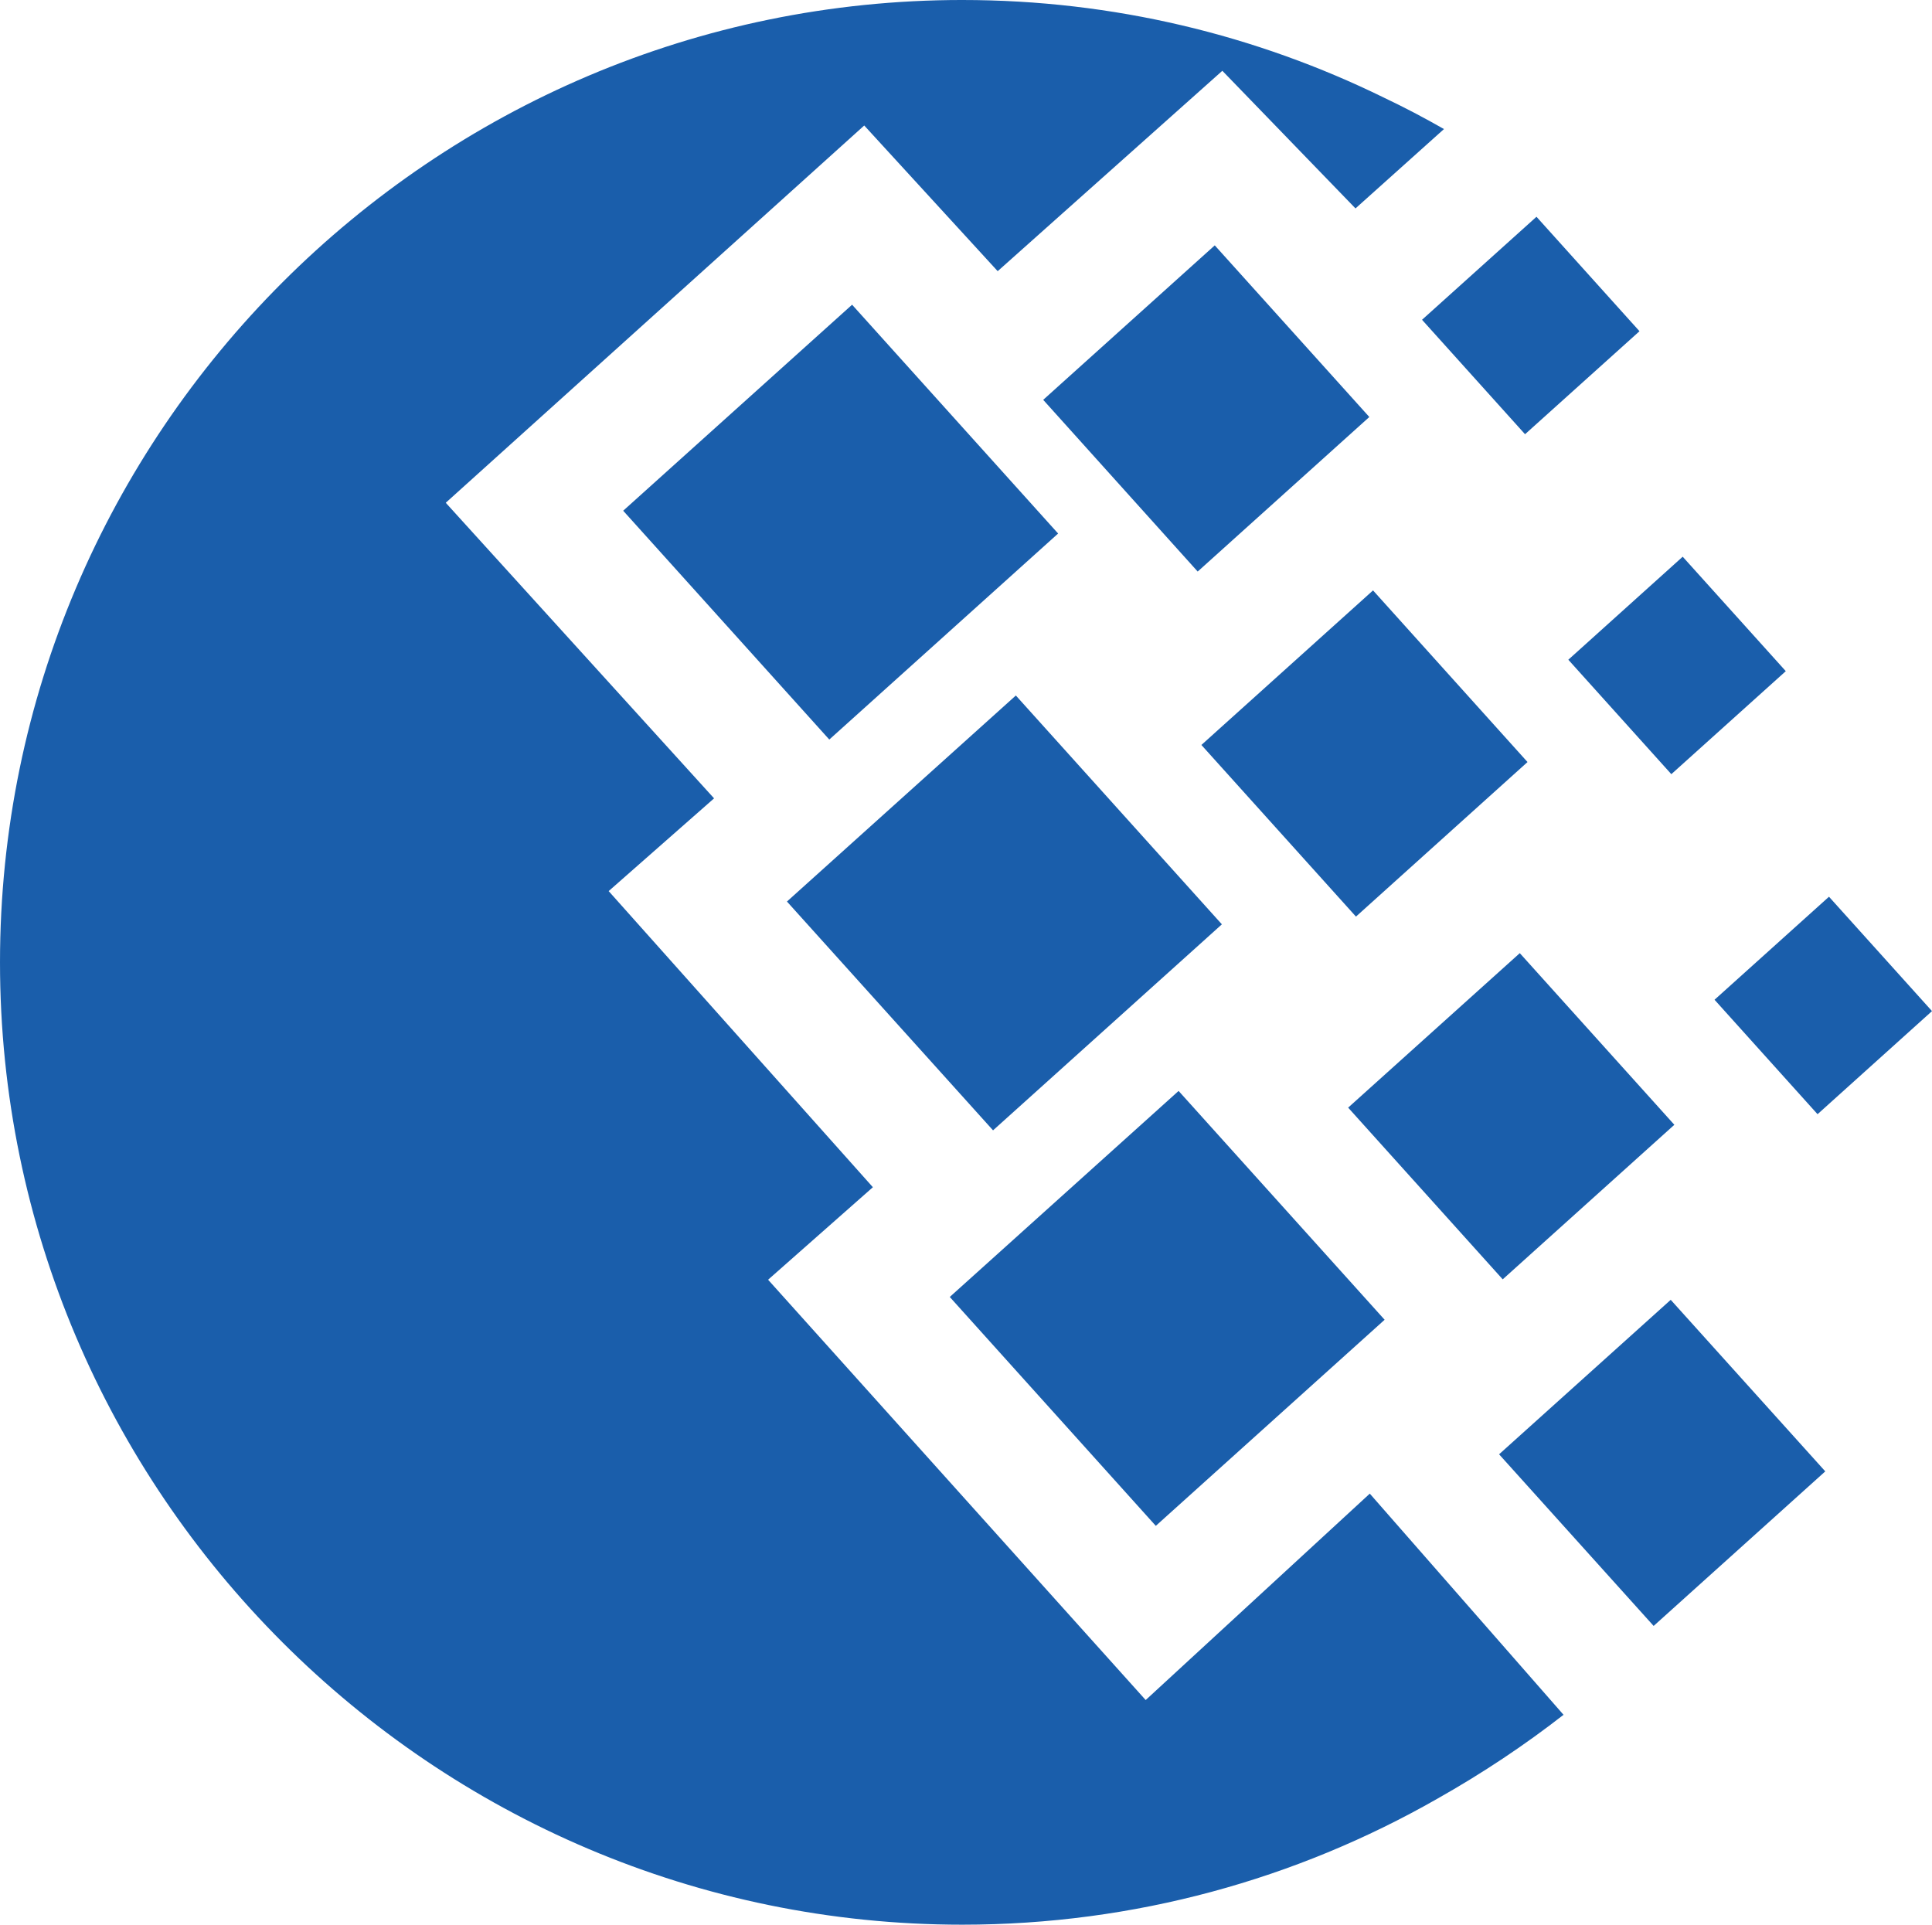 <?xml version="1.0" encoding="UTF-8"?>
<svg enable-background="new 0 0 25 24.906" version="1.1" viewBox="0 0 25 24.906" xml:space="preserve" xmlns="http://www.w3.org/2000/svg">
<style type="text/css">
	.st0{fill:#FFB819;}
	.st1{fill:#231F20;}
	.st2{fill:#FFFFFF;}
	.st3{fill:#C11524;}
	.st4{fill-rule:evenodd;clip-rule:evenodd;fill:#006BB1;}
	.st5{fill-rule:evenodd;clip-rule:evenodd;fill:#F37121;}
	.st6{fill:#003887;}
	.st7{fill:#009DDF;}
	.st8{fill:url(#SVGID_1_);}
	.st9{fill:url(#SVGID_2_);}
	.st10{fill:url(#SVGID_3_);}
	.st11{fill:url(#SVGID_4_);}
	.st12{fill:url(#SVGID_5_);}
	.st13{fill:url(#SVGID_6_);}
	.st14{fill:#009BDE;}
	.st15{fill:#022169;}
	.st16{fill:#002F87;}
	.st17{fill:#F5921B;}
	.st18{fill:#0071BB;}
	.st19{fill:#2C9940;}
	.st20{fill:#226DBB;}
	.st21{fill:#D81928;}
	.st22{fill:#FF7404;}
	.st23{fill-rule:evenodd;clip-rule:evenodd;fill:#5269AF;}
	.st24{fill-rule:evenodd;clip-rule:evenodd;fill:#F9913C;}
	.st25{fill:#F14A43;}
	.st26{fill:#F46E40;}
	.st27{fill:#FA983C;}
	.st28{fill-rule:evenodd;clip-rule:evenodd;fill:#1A5EAB;}
	.st29{fill-rule:evenodd;clip-rule:evenodd;fill:#F8883E;}
	.st30{fill:#80726C;}
	.st31{fill:#FCFCFC;}
	.st32{fill:#CF4D16;}
	.st33{fill:#DF6210;}
	.st34{fill:#F14942;}
	.st35{fill-rule:evenodd;clip-rule:evenodd;fill:none;stroke:#FFFFFF;stroke-width:0.062;}
	.st36{fill:#EB8341;}
	.st37{fill:#35A15B;}
	.st38{fill:#6B787F;}
	.st39{fill:url(#SVGID_7_);}
	.st40{fill:url(#SVGID_8_);}
	.st41{fill:#A40B34;}
	.st42{fill:#7C0023;}
	.st43{fill:url(#SVGID_9_);}
	.st44{fill:#6D8DA6;}
	.st45{fill:#242021;}
	.st46{fill:#231300;}
	.st47{fill:#5EBB57;}
	.st48{fill:#B04A4A;}
	.st49{fill:#E05145;}
	.st50{fill:#CF0A2C;}
	.st51{fill:#002856;}
	.st52{fill:#007078;}
</style>

	<path class="st28" d="m12.453 0c1.955 0 3.807 0.455 5.456 1.264 0.259 0.123 0.517 0.258 0.776 0.406l-1.145 1.027-1.723-1.781-2.907 2.593-1.727-1.885-5.415 4.882 3.472 3.825-1.364 1.2 3.419 3.832-1.356 1.197 4.886 5.439 2.9-2.671 2.507 2.862c-0.498 0.388-1.042 0.753-1.64 1.09-1.814 1.034-3.91 1.626-6.14 1.626-6.858 0-12.452-5.594-12.452-12.453s5.594-12.453 12.453-12.453z"/>
	<polygon class="st28" points="10.183 11.666 13.145 9 15.811 11.961 12.85 14.627"/>
	<polygon class="st28" points="12.29 16.783 15.251 14.117 17.917 17.078 14.956 19.745"/>
	<polygon class="st28" points="8.064 6.609 11.026 3.943 13.692 6.904 10.731 9.57"/>
	<polygon class="st28" points="13.499 5.174 15.719 3.175 17.719 5.396 15.498 7.396"/>
	<polygon class="st28" points="17.445 14.333 19.666 12.334 21.666 14.555 19.445 16.555"/>
	<polygon class="st28" points="19.398 18.819 21.619 16.82 23.619 19.04 21.398 21.04"/>
	<polygon class="st28" points="20.294 8.537 21.774 7.204 23.108 8.685 21.627 10.018"/>
	<polygon class="st28" points="18.401 4.138 19.882 2.805 21.215 4.286 19.734 5.619"/>
	<polygon class="st28" points="22.186 12.937 23.667 11.604 25 13.084 23.519 14.418"/>
	<polygon class="st28" points="15.546 9.64 17.767 7.64 19.766 9.861 17.546 11.861"/>

</svg>

